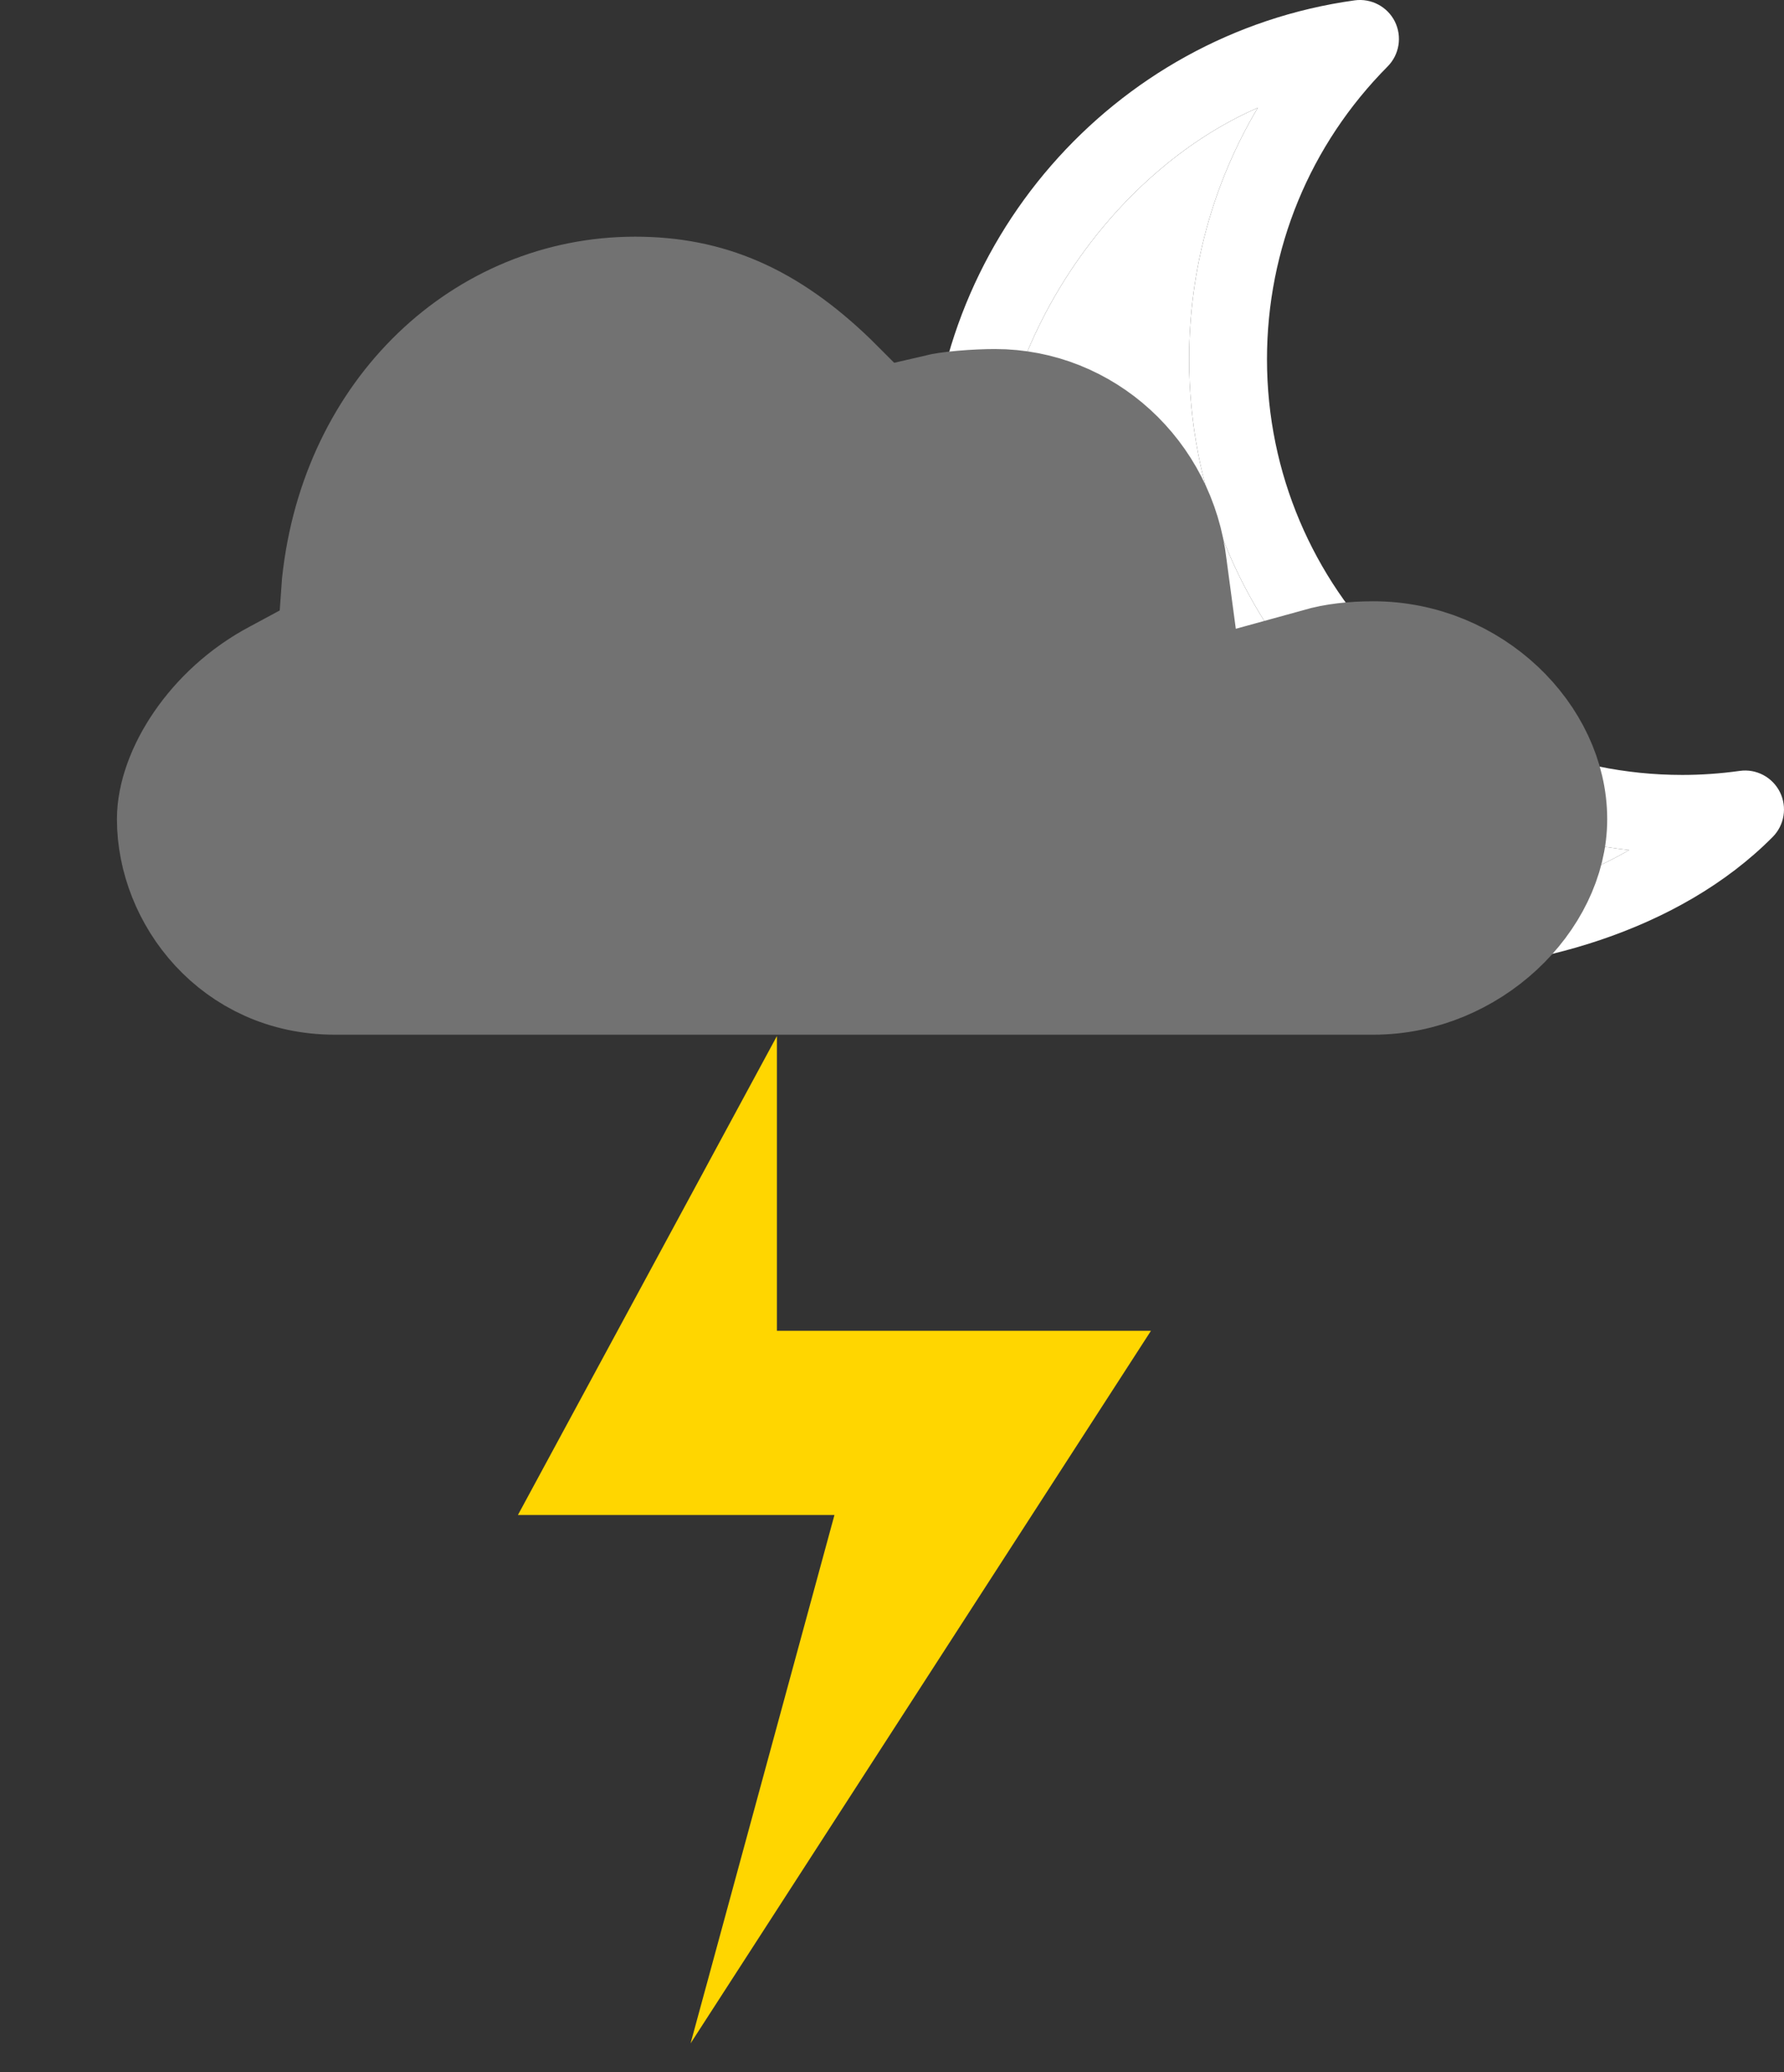 <svg width="31" height="36" viewBox="0 0 31 36" fill="none" xmlns="http://www.w3.org/2000/svg">
<rect x="0" y="0" width="31" height="36" fill="#333333" stroke="none"/>
<path d="M30.231 13.393C29.892 13.44 29.557 13.463 29.233 13.463C25.254 13.463 22.016 10.224 22.016 6.242C22.016 4.323 22.761 2.516 24.113 1.154C24.317 0.948 24.367 0.634 24.238 0.374C24.108 0.115 23.827 -0.033 23.54 0.006C19.329 0.589 16.153 4.24 16.153 8.499C17.041 8.698 17.622 10.497 18.566 11.135C21.37 11.251 23.59 12.659 24.319 16.889C26.619 16.889 29.182 16.175 30.803 14.541C31.008 14.335 31.058 14.021 30.929 13.761C30.799 13.502 30.519 13.352 30.231 13.393ZM24.723 15.72C24.225 12.873 22.444 10.924 18.937 10.95C18.389 10.59 17.921 9.227 17.266 8.908C17.266 5.986 19.281 2.995 21.856 1.873C21.078 3.182 20.663 4.681 20.663 6.242C20.663 10.658 24.017 14.306 28.31 14.768C27.23 15.389 26.002 15.72 24.723 15.72Z" fill="white"/>
<path d="M17.266 8.908C17.266 5.986 19.281 2.995 21.856 1.873C21.078 3.182 20.663 4.681 20.663 6.242C20.663 10.658 24.017 14.306 28.31 14.768C27.23 15.389 26.002 15.72 24.723 15.72C24.225 12.873 22.444 10.924 18.937 10.95C18.389 10.59 17.921 9.227 17.266 8.908Z" fill="white"/>
<path d="M9 26.32L13.5 18V23.12H20L12 35.5L14.5 26.32H9Z" fill="#FFD600"/>
<path d="M4.811 11.768L4.811 11.768L4.817 11.765L5.335 11.486L5.819 11.225L5.858 10.677L5.897 10.136C6.215 7.162 8.428 5.112 11.036 5.112C12.29 5.112 13.323 5.539 14.438 6.617L14.831 7.01L15.223 7.402L15.763 7.277L16.281 7.158L16.306 7.152L16.331 7.145C16.371 7.133 16.509 7.109 16.73 7.09C16.932 7.072 17.142 7.064 17.291 7.064C18.83 7.064 20.138 8.252 20.321 9.844L20.322 9.852L20.323 9.861L20.483 11.056L20.634 12.193L21.74 11.888L22.895 11.57L22.906 11.567L22.917 11.563C23.19 11.481 23.523 11.446 23.864 11.446C25.57 11.446 26.928 12.816 26.928 14.231C26.928 15.594 25.544 16.976 23.864 16.976H18.446H12.749H5.817C4.099 16.976 3.032 15.556 3.032 14.231C3.032 13.457 3.695 12.359 4.811 11.768Z" fill="#727272" stroke="#727272" stroke-width="2"/>
</svg>
